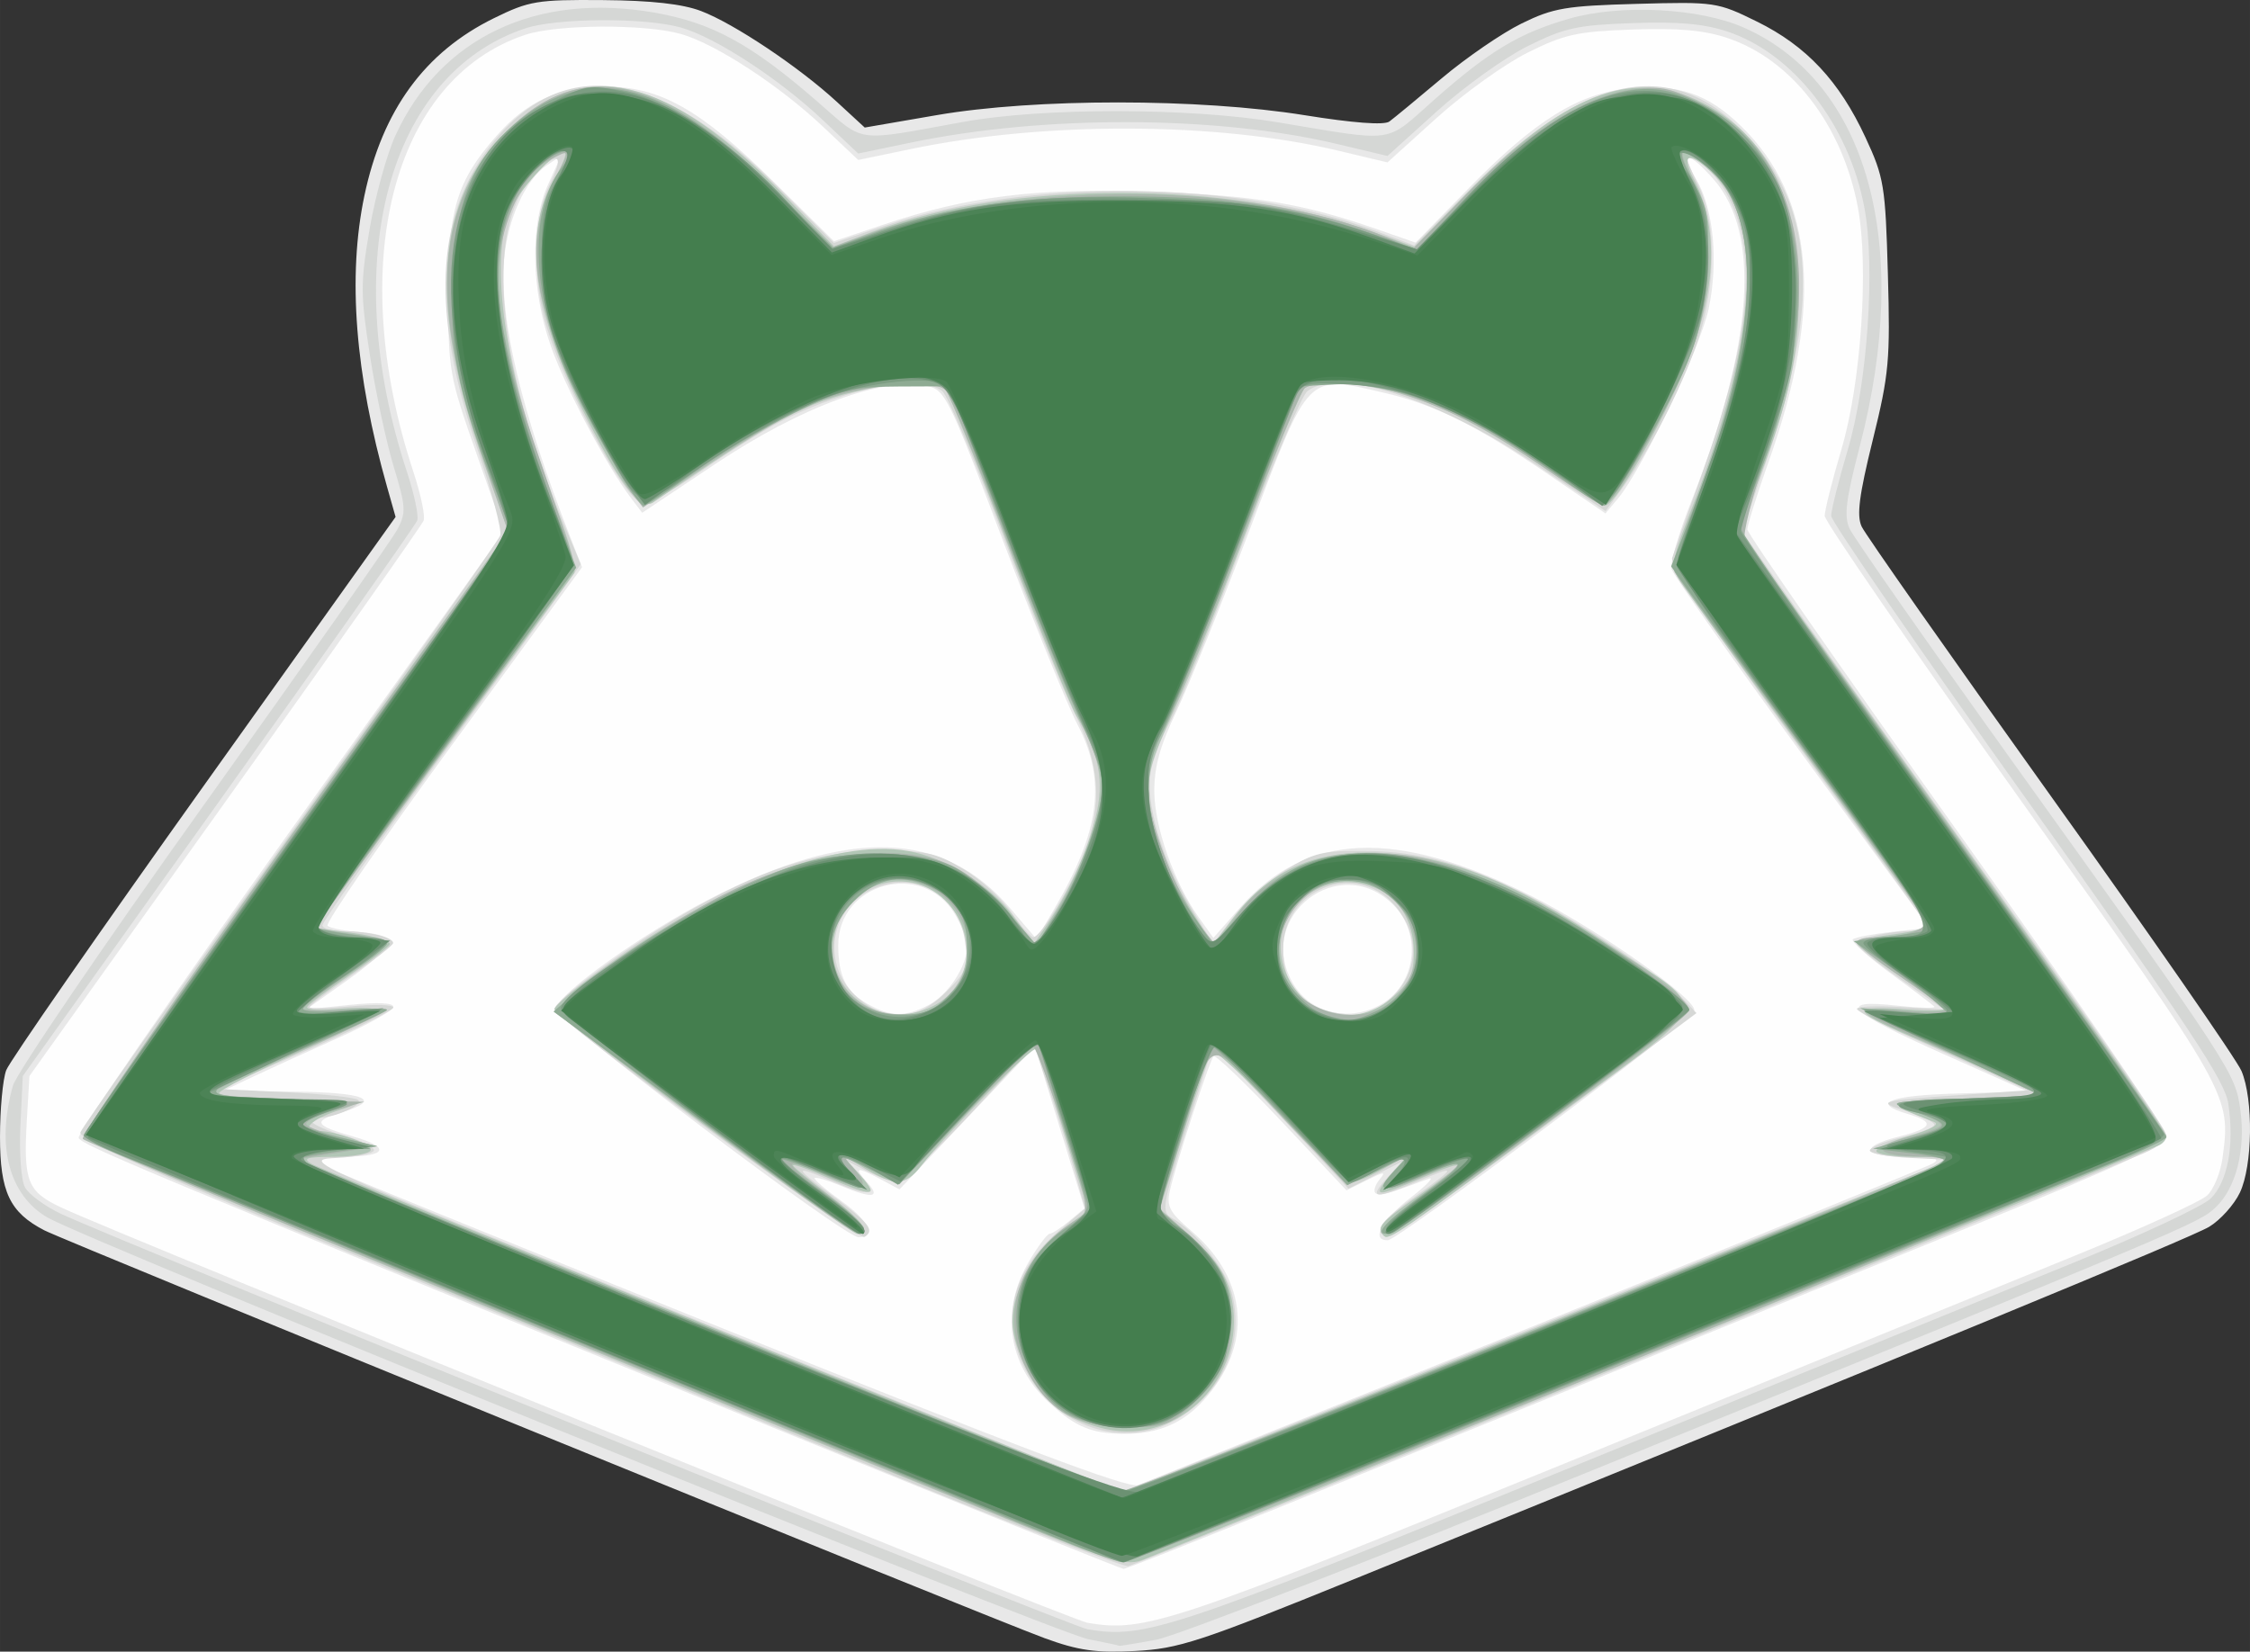 <?xml version="1.0" encoding="UTF-8" standalone="no"?>
<svg
   xmlns:dc="http://purl.org/dc/elements/1.1/"
   xmlns:cc="http://creativecommons.org/ns#"
   xmlns:rdf="http://www.w3.org/1999/02/22-rdf-syntax-ns#"
   xmlns:svg="http://www.w3.org/2000/svg"
   xmlns="http://www.w3.org/2000/svg"
   xmlns:sodipodi="http://sodipodi.sourceforge.net/DTD/sodipodi-0.dtd"
   xmlns:inkscape="http://www.inkscape.org/namespaces/inkscape"
   height="320.272"
   viewBox="0 0 436.201 320.274"
   id="svg2"
   version="1.1"
   inkscape:version="0.91 r13725"
   sodipodi:docname="emblem-greenraccoon23.svg"
   width="436.201">
  <rect x="0" y="0" width="436.201" height="320.274" fill="#333333" stroke="none"/>
  <defs
     id="defs516" />
  <sodipodi:namedview
     pagecolor="#ffffff"
     bordercolor="#666666"
     borderopacity="1"
     objecttolerance="10"
     gridtolerance="10"
     guidetolerance="10"
     inkscape:pageopacity="0"
     inkscape:pageshadow="2"
     inkscape:window-width="1366"
     inkscape:window-height="713"
     id="namedview514"
     showgrid="false"
     inkscape:zoom="0.6705170406695095"
     inkscape:cx="285.4755266376114"
     inkscape:cy="33.12506131287495"
     inkscape:window-x="0"
     inkscape:window-y="30"
     inkscape:window-maximized="1"
     inkscape:current-layer="svg2"
     fit-margin-top="0"
     fit-margin-left="0"
     fit-margin-right="0"
     fit-margin-bottom="0" />
  <g
     id="g4500">
    <path
       id="path4497"
       transform="matrix(1,0,0,1,-0.001,0)"
       d="M 116.408 1.5 C 98.388 1.483 83.98 10.29 76.668 26.262 C 74.993 29.921 72.738 38.08 71.658 44.391 C 69.865 54.871 69.87 56.994 71.713 68.908 C 72.823 76.083 74.901 85.802 76.33 90.508 C 78.689 98.273 78.756 99.393 77.068 102.611 C 76.045 104.562 59.129 128.658 39.477 156.158 C 19.824 183.658 3.185 208.127 2.504 210.533 C -0.783 222.139 1.735 231.76 9.193 236.086 C 17.211 240.737 204.46 316.617 211.045 317.883 C 214.252 318.5 216.913 319.066 216.959 319.143 C 217.005 319.219 220.251 318.69 224.172 317.965 C 228.093 317.24 266.305 302.389 309.088 284.963 C 424.57 237.925 426.258 237.213 429.518 234.15 C 433.487 230.422 435.394 222.936 434.336 215.242 C 433.34 208.003 432.798 207.176 389.734 147.092 C 373.349 124.23 359.323 104.161 358.564 102.496 C 357.461 100.074 357.857 96.884 360.545 86.562 C 370.747 47.391 362.089 16.033 338.127 5.373 C 329.538 1.552 314.213 0.754 304.262 3.609 C 294.58 6.388 288.748 9.884 278.137 19.264 C 268.283 27.974 271.005 27.582 247.502 23.68 C 230.574 20.869 202.234 20.838 186.877 23.615 C 165.309 27.516 167.895 27.88 158.369 19.611 C 145.53 8.467 138.018 4.381 126.77 2.428 C 123.207 1.809 119.745 1.503 116.408 1.5 z "
       style="fill:#fefefe;fill-opacity:1" />
    <path
       style="fill:#e8e8e8"
       d="M 202.501,317.66 C 191.488,313.632 12.824,240.766 8.588,238.576 1.887,235.11 -1.31607777575482e-4,231.127 -1.316077774617952e-4,220.447 c 0,-5.363 0.543,-11.178 1.206,-12.923 0.663,-1.745 17.919,-26.597 38.346,-55.227 l 37.139,-52.054 -1.642,-5.793 C 68.827,72.504 67.353,53.589 70.646,37.933 74.131,21.369 82.347,10.11 95.758,3.526 102.59,0.171 104.125,-0.084 116.876,0.017 c 9.393,0.074 15.425,0.747 19.035,2.122 6.428,2.449 19.01,10.867 26.335,17.618 l 5.399,4.976 13.991,-2.413 c 19.055,-3.286 50.828,-3.276 71.31,0.022 9.381,1.511 15.399,1.961 16.4,1.226 0.869,-0.638 5.451,-4.421 10.181,-8.405 4.73,-3.984 11.694,-8.762 15.476,-10.616 6.123,-3.003 8.567,-3.418 22.324,-3.798 15.14,-0.418 15.605,-0.349 23.303,3.441 9.569,4.711 15.957,11.535 21.025,22.462 3.605,7.772 3.86,9.325 4.346,26.487 0.473,16.696 0.225,19.408 -2.935,32.201 -2.644,10.704 -3.147,14.624 -2.152,16.769 0.714,1.54 17.193,25.018 36.619,52.175 19.426,27.156 36.086,51.185 37.021,53.398 2.331,5.515 2.164,18.374 -0.308,23.582 -1.104,2.327 -3.776,5.306 -5.938,6.618 -3.457,2.1 -55.726,23.644 -165.805,68.343 -30.039,12.198 -33.999,13.495 -42.5,13.929 -7.58,0.387 -10.93,-0.091 -17.5,-2.494 z m 100.949,-33.916 c 41.072,-16.728 85.364,-34.769 98.427,-40.091 13.063,-5.323 24.777,-10.65 26.032,-11.84 1.255,-1.189 2.59,-4.459 2.966,-7.266 1.646,-12.274 1.645,-12.277 -39.029,-69.224 -20.952,-29.335 -38.095,-54.217 -38.095,-55.294 1e-13,-1.077 1.462,-6.889 3.249,-12.915 3.804,-12.829 5.338,-35.405 3.186,-46.881 -2.989,-15.942 -12.839,-28.725 -25.33,-32.874 -4.535,-1.506 -9.461,-1.943 -18.372,-1.63 -10.716,0.377 -13.146,0.91 -20.267,4.445 -4.45,2.209 -12.398,7.91 -17.663,12.668 l -9.572,8.652 -9.622,-2.292 c -23.393,-5.573 -56.789,-5.699 -82.732,-0.311 l -10.247,2.128 -6.795,-6.426 C 151.099,16.566 138.688,8.468 131.984,6.583 125.024,4.626 107.983,4.714 101.875,6.738 76.066,15.291 66.865,51.191 80.146,91.516 c 1.423,4.321 2.317,8.564 1.985,9.428 -0.331,0.864 -17.664,25.453 -38.516,54.643 l -37.913,53.073 -0.491,8.42 c -0.7,12 0.067,13.974 6.636,17.061 12.078,5.677 195.677,79.996 199,80.552 11.144,1.867 16.084,0.216 92.603,-30.948 z M 153.126,278.161 C 26.782,226.633 15.7,222.01 15.243,220.638 14.988,219.872 33.433,193.117 56.234,161.182 L 97.689,103.118 92.304,87.764 C 87.119,72.979 86.918,71.851 86.897,57.409 c -0.025,-16.798 1.619,-22.25 9.367,-31.075 5.861,-6.675 12.165,-9.55 20.941,-9.55 10.733,0 18.491,4.361 32.696,18.379 l 11.776,11.621 9.455,-3.176 c 16.613,-5.58 29.669,-7.192 51.994,-6.419 20.073,0.695 29.333,2.227 43.784,7.244 l 7.534,2.616 10.197,-10.445 c 12.987,-13.304 21.469,-18.568 31.363,-19.465 9.51,-0.862 15.037,1.019 21.545,7.334 14.235,13.815 15.999,34.934 5.412,64.811 -2.314,6.531 -4.208,12.549 -4.208,13.372 -2.058088129e-4,0.823 18.281,27.103 40.625,58.398 22.344,31.295 40.616,57.903 40.605,59.128 -0.016,1.741 -7.993,5.472 -36.563,17.1 -135.66,55.215 -164.809,66.996 -165.625,66.94 -0.505,-0.034 -29.606,-11.762 -64.669,-26.062 z m 144.743,-21.244 c 41.108,-16.538 75.702,-30.629 76.875,-31.313 1.595,-0.93 0.32,-1.253 -5.055,-1.281 -8.596,-0.045 -9.357,-1.956 -1.563,-3.918 6.6,-1.662 7.078,-2.835 1.781,-4.376 -7.373,-2.145 -3.768,-3.616 9.776,-3.988 l 13.443,-0.369 -16.167,-7.194 c -18.806,-8.368 -21.164,-10.777 -9.275,-9.479 4.368,0.477 7.661,0.565 7.317,0.195 -0.344,-0.37 -4.195,-3.296 -8.559,-6.503 -4.364,-3.206 -7.62,-6.144 -7.236,-6.528 0.384,-0.384 3.87,-1.048 7.746,-1.476 l 7.048,-0.777 -24.698,-33.747 c -13.584,-18.561 -24.942,-34.681 -25.241,-35.823 -0.299,-1.142 1.441,-7.094 3.867,-13.228 12.028,-30.418 13.501,-51.843 4.285,-62.339 -4.809,-5.477 -6.588,-5.441 -3.338,0.067 3.323,5.632 4.295,15.816 2.388,25.004 -1.529,7.364 -12.907,31.199 -17.551,36.765 l -2.461,2.95 -10.939,-7.474 C 286.139,82.399 278.159,78.44 268.12,76.112 253.286,72.672 253.832,72.114 242.377,102.435 c -5.448,14.423 -11.868,30.36 -14.266,35.416 -3.253,6.859 -4.353,10.825 -4.33,15.625 0.032,6.894 3.858,17.729 8.625,24.424 l 2.828,3.972 5.149,-5.849 c 12.957,-14.72 30.268,-15.42 56.494,-2.283 12.796,6.41 32.212,20.086 31.569,22.236 -0.564,1.887 -57.356,44.462 -59.381,44.517 -3.36,0.091 -1.282,-3.812 4.375,-8.215 3.266,-2.542 4.813,-4.198 3.438,-3.679 -7.72,2.911 -9.573,3.406 -10.242,2.737 -0.407,-0.407 -0.04,-1.582 0.814,-2.611 1.318,-1.588 0.949,-1.571 -2.428,0.114 l -3.982,1.986 -12.548,-13.323 c -6.902,-7.328 -12.849,-13.023 -13.216,-12.656 -0.792,0.792 -7.372,21.023 -8.486,26.093 -0.662,3.013 -0.051,4.148 4.182,7.771 11.068,9.473 11.972,22.274 2.323,32.882 -4.022,4.421 -8.788,6.444 -15.186,6.444 -6.46,0 -9.594,-1.292 -14.779,-6.09 -7.936,-7.345 -9.432,-17.795 -3.898,-27.238 1.748,-2.982 3.576,-5.441 4.063,-5.464 0.487,-0.023 2.204,-1.141 3.817,-2.485 l 2.932,-2.443 -4.801,-15.696 -4.801,-15.696 -13.132,13.856 -13.132,13.856 -3.58,-1.925 c -4.764,-2.561 -5.386,-2.427 -2.67,0.575 2.728,3.015 1.006,3.215 -5.232,0.609 -2.49,-1.04 -4.721,-1.697 -4.958,-1.46 -0.237,0.237 2.128,2.269 5.255,4.514 5.263,3.779 6.752,6.962 3.258,6.962 -2.861,0 -58.938,-42.456 -58.613,-44.375 0.501,-2.958 16.636,-14.455 29.822,-21.25 26.972,-13.9 45.222,-13.314 58.201,1.869 l 5.094,5.959 3.396,-5.796 c 8.938,-15.252 10.181,-25.005 4.561,-35.783 -1.972,-3.781 -8.512,-19.925 -14.535,-35.874 -10.361,-27.438 -11.143,-29.041 -14.537,-29.787 -8.614,-1.892 -24.501,3.954 -41.362,15.219 l -13.978,9.339 -2.192,-2.886 c -4.666,-6.145 -12.619,-21.214 -15.493,-29.358 -3.875,-10.981 -4.086,-23.651 -0.525,-31.5 l 2.483,-5.472 -2.756,1.83 c -4.108,2.727 -7.644,10.512 -8.284,18.237 -0.964,11.626 3.32,29.585 12.891,54.043 l 2.217,5.666 -25.113,34.328 c -13.812,18.88 -24.716,34.717 -24.232,35.193 0.485,0.476 3.413,1.041 6.506,1.256 3.356,0.234 5.625,1.002 5.625,1.906 0,0.833 -3.656,4.112 -8.125,7.286 l -8.125,5.772 8.438,-0.869 c 5.351,-0.551 8.438,-0.414 8.438,0.376 0,0.685 -4.874,3.422 -10.83,6.083 -5.957,2.661 -13.41,6.06 -16.563,7.552 l -5.732,2.714 13.364,0.099 c 14.36,0.106 17.902,1.557 9.757,3.998 -5.752,1.723 -5.37,2.54 2.192,4.691 7.43,2.113 6.616,3.911 -1.771,3.911 -3.896,0 -6.736,0.348 -6.311,0.773 0.425,0.425 36.097,14.978 79.271,32.34 58.048,23.344 79.15,31.31 80.999,30.578 1.375,-0.544 36.134,-14.521 77.243,-31.059 z M 180.042,194.888 c 3.813,-1.972 7.463,-7.592 7.454,-11.479 -0.003,-1.237 -1.106,-4.056 -2.452,-6.264 -6.316,-10.359 -22.543,-5.938 -22.543,6.142 0,6.103 1.585,9.17 5.969,11.549 4.388,2.381 7.045,2.393 11.572,0.052 z m 87.278,0.115 c 7.16,-3.703 8.587,-13.755 2.777,-19.565 -10.356,-10.356 -26.714,2.127 -19.602,14.959 3.278,5.915 10.481,7.887 16.824,4.606 z"
       id="path4416"
       inkscape:connector-curvature="0" />
    <path
       style="fill:#d5d7d5"
       d="M 211.045,317.884 C 204.46,316.618 17.211,240.739 9.193,236.088 c -7.458,-4.326 -9.977,-13.948 -6.69,-25.554 0.682,-2.406 17.319,-26.875 36.972,-54.375 19.653,-27.5 36.57,-51.596 37.593,-53.547 1.688,-3.219 1.62,-4.338 -0.739,-12.103 -1.429,-4.706 -3.507,-14.426 -4.617,-21.601 -1.843,-11.915 -1.848,-14.038 -0.054,-24.518 1.08,-6.311 3.334,-14.468 5.01,-18.128 C 85.333,7.332 103.966,-1.532 126.768,2.428 c 11.248,1.953 18.761,6.039 31.601,17.183 9.526,8.269 6.939,7.905 28.507,4.005 15.357,-2.777 43.698,-2.748 60.625,0.063 23.503,3.902 20.782,4.295 30.636,-4.416 10.611,-9.38 16.444,-12.875 26.125,-15.653 9.951,-2.856 25.276,-2.058 33.864,1.762 23.962,10.66 32.622,42.019 22.419,81.191 -2.688,10.321 -3.085,13.511 -1.982,15.933 0.759,1.665 14.786,21.733 31.172,44.595 43.064,60.085 43.605,60.912 44.601,68.151 1.058,7.693 -0.85,15.18 -4.819,18.909 -3.26,3.062 -4.947,3.774 -120.429,50.812 -42.783,17.427 -80.996,32.278 -84.918,33.003 -3.921,0.725 -7.167,1.255 -7.212,1.178 -0.046,-0.077 -2.707,-0.644 -5.914,-1.261 z m 92.405,-32.89 c 41.072,-16.728 85.364,-34.768 98.427,-40.089 13.063,-5.321 25.058,-10.927 26.656,-12.457 3.328,-3.187 4.677,-10.341 3.467,-18.397 -0.673,-4.486 -7.215,-14.36 -38.904,-58.728 -20.952,-29.335 -38.095,-54.217 -38.095,-55.294 0,-1.077 1.462,-6.889 3.249,-12.915 C 362.054,74.286 363.589,51.71 361.437,40.234 358.43,24.199 347.675,10.368 334.919,6.131 330.316,4.602 325.438,4.165 316.484,4.48 305.768,4.857 303.339,5.39 296.218,8.925 291.767,11.134 283.819,16.834 278.555,21.593 l -9.572,8.652 -9.622,-2.292 c -23.393,-5.573 -56.789,-5.699 -82.732,-0.311 l -10.247,2.128 -6.795,-6.426 C 151.099,15.316 138.688,7.218 131.984,5.333 125.024,3.376 107.983,3.464 101.875,5.488 75.195,14.33 65.468,50.745 78.896,91.516 c 1.423,4.321 2.317,8.564 1.985,9.428 -0.331,0.864 -17.671,25.453 -38.533,54.643 l -37.93,53.073 -0.46,9.535 c -0.257,5.327 0.13,10.637 0.876,12.031 0.735,1.373 3.878,3.691 6.985,5.151 12.097,5.686 195.699,80.008 199.027,80.565 11.144,1.867 16.084,0.216 92.603,-30.948 z m -130.324,1.081 C 149.063,276.185 103.619,257.574 72.138,244.718 28.731,226.992 15.067,220.912 15.588,219.556 c 0.378,-0.984 18.69,-27.019 40.695,-57.855 22.004,-30.836 40.315,-56.866 40.69,-57.844 0.375,-0.978 -1.628,-8.566 -4.451,-16.862 -8.881,-26.096 -8.17,-44.596 2.242,-58.323 13.822,-18.224 32.677,-15.766 55.704,7.262 l 11.192,11.192 9.911,-3.346 c 27.707,-9.353 68.56,-8.925 95.085,0.995 l 7.502,2.806 11.36,-11.423 c 22.498,-22.625 39.56,-25.406 54.153,-8.827 12.151,13.804 13.019,32.238 2.905,61.67 l -4.842,14.089 10.306,14.661 c 5.668,8.063 23.984,33.775 40.702,57.137 16.718,23.362 30.648,43.44 30.956,44.618 0.403,1.541 -0.79,2.714 -4.255,4.182 -18.351,7.775 -195.194,79.704 -196.691,80.002 -1.031,0.205 -21.563,-7.72 -45.625,-17.611 z m 125.001,-28.973 80,-32.194 -7.813,-0.372 c -4.297,-0.205 -7.813,-0.852 -7.813,-1.438 0,-0.586 2.813,-1.74 6.25,-2.565 3.438,-0.825 6.25,-1.917 6.25,-2.427 0,-0.51 -2.391,-1.679 -5.313,-2.597 -6.139,-1.929 -5.76,-2.04 10.938,-3.205 l 12.5,-0.872 -5.732,-2.637 c -3.153,-1.45 -10.606,-4.814 -16.563,-7.475 -5.957,-2.661 -10.83,-5.219 -10.83,-5.684 0,-0.465 3.797,-0.626 8.438,-0.357 l 8.438,0.489 -8.438,-5.896 c -4.641,-3.243 -8.438,-6.319 -8.438,-6.837 0,-1.054 6.243,-2.503 10.781,-2.503 1.633,0 2.969,-0.328 2.969,-0.729 0,-0.401 -11.302,-16.203 -25.116,-35.116 -16.342,-22.375 -24.889,-35.111 -24.466,-36.459 0.357,-1.139 2.915,-8.357 5.683,-16.039 9.372,-26.007 11.006,-42.675 5.283,-53.894 -2.22,-4.352 -5.745,-7.764 -8.021,-7.764 -0.303,0 0.645,2.391 2.105,5.313 3.849,7.7 3.46,21.171 -0.946,32.683 -3.525,9.21 -9.305,20.13 -14.081,26.602 l -2.931,3.972 -13.868,-9.266 C 278.562,77.255 259.489,71.181 253.459,75.846 c -1.111,0.859 -6.901,14.5 -12.867,30.313 -5.966,15.813 -12.147,31.017 -13.736,33.788 -1.589,2.771 -3.273,7.083 -3.741,9.582 -1.126,6 2.119,17.073 7.709,26.305 l 4.344,7.176 4.022,-5.274 c 2.212,-2.901 6.765,-6.969 10.116,-9.041 5.429,-3.357 7.128,-3.758 15.582,-3.679 10.305,0.096 18.71,2.374 30.739,8.329 9.457,4.682 26.593,15.983 30.379,20.035 l 2.879,3.081 -29.558,22.038 c -16.257,12.121 -30.068,21.723 -30.692,21.338 -2.23,-1.378 -1.031,-2.988 5.945,-7.984 8.031,-5.751 8.004,-6.087 -0.203,-2.569 -7.797,3.342 -9.162,3.15 -5.53,-0.779 l 3.03,-3.279 -5.227,2.636 -5.227,2.636 -13.107,-13.923 -13.107,-13.923 -5.124,16.129 c -4.761,14.985 -4.969,16.218 -2.926,17.379 4.674,2.658 10.334,9.7 11.613,14.447 2.596,9.641 -1.628,19.389 -10.681,24.649 -10.217,5.937 -23.62,1.487 -29.35,-9.743 -4.823,-9.455 -2.568,-19.004 6.275,-26.574 l 5.339,-4.57 -2.03,-7.234 c -1.116,-3.979 -3.335,-11.103 -4.93,-15.833 l -2.901,-8.599 -12.36,13.291 c -6.798,7.31 -13.124,13.291 -14.058,13.291 -0.934,0 -3.499,-0.921 -5.699,-2.046 l -4,-2.046 2.388,2.679 c 3.452,3.872 1.919,4.331 -4.815,1.445 -8.26,-3.541 -8.336,-3.228 -0.612,2.525 7.225,5.381 8.299,6.749 6.277,7.999 -1.396,0.863 -60.114,-42.28 -60.114,-44.169 0,-1.635 13.695,-11.762 24.289,-17.96 15.412,-9.017 26.06,-12.552 38.211,-12.685 9.528,-0.104 11.247,0.249 16.647,3.424 3.312,1.947 7.531,5.722 9.375,8.39 1.844,2.668 3.768,4.872 4.275,4.898 1.414,0.073 7.387,-9.868 9.93,-16.529 3.538,-9.263 2.987,-17.049 -1.902,-26.893 -2.296,-4.623 -8.577,-20.219 -13.957,-34.656 -5.38,-14.438 -10.64,-26.953 -11.689,-27.813 -4.083,-3.346 -18.02,-0.812 -30.804,5.602 -3.438,1.725 -10.653,6.205 -16.035,9.957 -5.382,3.752 -10.561,6.524 -11.509,6.16 -3.866,-1.484 -15.914,-24.5 -18.876,-36.06 -2.328,-9.088 -1.841,-19.833 1.173,-25.862 2.674,-5.35 1.784,-6.403 -2.227,-2.635 -10.659,10.014 -8.728,35.926 5.153,69.149 l 3.029,7.249 -2.822,4.001 c -1.552,2.201 -12.821,17.704 -25.042,34.451 -12.221,16.747 -22.22,30.95 -22.22,31.563 0,0.612 1.828,1.121 4.063,1.13 4.792,0.02 9.7,1.197 9.658,2.316 -0.016,0.435 -3.673,3.274 -8.125,6.309 -4.452,3.034 -8.095,5.788 -8.095,6.118 0,0.331 3.656,0.26 8.125,-0.158 4.469,-0.417 8.125,-0.315 8.125,0.227 0,0.542 -7.633,4.318 -16.962,8.391 l -16.962,7.405 13.114,0.625 c 7.212,0.344 13.517,1.031 14.01,1.528 0.986,0.993 -4.66,3.472 -7.906,3.472 -3.242,0 -0.22,1.922 5.644,3.589 2.922,0.831 5.313,2.023 5.313,2.648 0,0.626 -3.234,1.306 -7.188,1.512 -7.176,0.374 -7.059,0.427 72.188,32.457 43.656,17.645 79.657,32.132 80,32.194 0.344,0.062 36.625,-14.375 80.625,-32.082 z M 183.411,192.374 c 4.015,-4.015 4.347,-4.882 3.702,-9.686 -1.222,-9.114 -9.292,-13.889 -17.605,-10.416 -8.83,3.69 -10.474,15.122 -3.07,21.352 5.611,4.721 11.428,4.293 16.972,-1.251 z m 86.687,0.756 c 5.042,-5.042 5.096,-12.193 0.133,-17.747 -7.602,-8.508 -21.48,-2.924 -21.48,8.642 0,8.045 4.769,12.512 13.534,12.679 2.996,0.057 5.18,-0.942 7.813,-3.575 z"
       id="path4414"
       inkscape:connector-curvature="0" />
    <path
       style="fill:#b2c6b6"
       d="M 195.001,294.501 C 102.765,257.061 16.982,221.767 16.115,220.9 15.546,220.331 33.845,193.572 56.778,161.435 L 98.475,103.005 93.708,89.474 C 82.959,58.957 84.417,38.712 98.332,25.282 113.336,10.8 129.356,14.592 152.176,38.025 l 9.487,9.742 7.607,-2.854 c 26.672,-10.007 69.169,-10.007 96.736,-0.001 l 8.279,3.005 9.421,-9.736 C 302.988,18.253 316.313,12.972 329.917,19.865 c 12.501,6.335 18.835,18.678 18.835,36.703 0,12.124 -1.838,20.782 -7.662,36.094 l -3.9,10.254 41.406,58.043 c 22.773,31.924 41.406,58.609 41.406,59.301 0,0.692 -0.703,1.539 -1.563,1.884 -0.859,0.345 -17.594,7.204 -37.188,15.243 -19.594,8.038 -62.625,25.596 -95.626,39.016 -33,13.42 -61.688,25.094 -63.75,25.943 -3.469,1.427 -5.482,0.839 -26.875,-7.844 z m 100.31,-35.987 c 42.111,-16.924 77.972,-31.526 79.691,-32.45 2.933,-1.576 2.684,-1.683 -4.063,-1.73 -3.953,-0.028 -7.188,-0.541 -7.188,-1.14 0,-0.599 2.953,-1.94 6.563,-2.978 3.97,-1.142 5.822,-2.178 4.688,-2.623 -10.06,-3.943 -10.117,-3.897 5.625,-4.556 l 15,-0.628 -7.5,-3.519 c -4.125,-1.935 -12.238,-5.559 -18.028,-8.053 -11.38,-4.902 -11.391,-5.878 -0.057,-5.058 4.022,0.291 7.107,0.195 6.855,-0.212 -0.252,-0.408 -4.157,-3.249 -8.677,-6.315 -4.52,-3.065 -8.219,-5.935 -8.219,-6.377 0,-0.442 3.136,-1.195 6.97,-1.674 4.757,-0.594 6.782,-1.36 6.378,-2.412 -0.325,-0.848 -10.715,-15.356 -23.088,-32.241 -12.373,-16.885 -23.41,-32.094 -24.526,-33.798 -1.932,-2.948 -1.811,-3.664 2.514,-14.845 12.226,-31.612 13.732,-54.335 4.231,-63.836 -4.813,-4.813 -6.826,-4.559 -4.175,0.526 5.501,10.55 4.35,24.28 -3.424,40.869 -5.539,11.82 -12.07,22.568 -13.712,22.568 -0.589,0 -5.624,-3.1 -11.188,-6.888 -12.247,-8.339 -19.66,-12.181 -28.645,-14.847 -7.11,-2.11 -15.993,-2.622 -18.337,-1.058 -0.757,0.505 -5.472,11.887 -10.478,25.293 -5.006,13.406 -11.628,29.931 -14.717,36.721 -4.954,10.893 -5.53,13.063 -4.894,18.436 0.798,6.742 3.692,13.99 8.837,22.141 l 3.394,5.376 4.371,-5.725 c 6.267,-8.207 14.832,-12.269 25.661,-12.167 14.695,0.138 27.501,5.08 47.252,18.235 19.52,13.001 20.496,9.711 -9.517,32.086 -31.56,23.528 -33.657,24.982 -34.633,24.006 -1.548,-1.548 -0.647,-2.587 6.724,-7.758 4.125,-2.894 7.5,-5.514 7.5,-5.823 0,-0.309 -2.109,0.338 -4.688,1.439 -8.545,3.647 -10.313,4.229 -10.313,3.395 0,-0.454 1.266,-2.23 2.813,-3.947 l 2.813,-3.121 -4.759,2.728 c -2.617,1.5 -5.514,2.728 -6.438,2.728 -0.923,0 -7.169,-5.929 -13.879,-13.175 -6.71,-7.246 -12.614,-12.731 -13.12,-12.188 -0.506,0.543 -2.975,7.626 -5.488,15.74 l -4.568,14.752 6.159,5.538 c 4.54,4.082 6.518,6.963 7.525,10.96 3.664,14.55 -8.508,28.596 -22.91,26.436 -3.142,-0.471 -7.526,-2.061 -9.743,-3.532 -4.717,-3.132 -9.666,-12.185 -9.627,-17.608 0.044,-6.057 4.347,-13.954 9.729,-17.852 l 4.947,-3.584 -4.694,-15.294 c -2.582,-8.412 -5.023,-15.623 -5.426,-16.026 -0.683,-0.683 -16.873,15.8 -22.321,22.726 -3,3.814 -5.046,3.887 -10.865,0.389 l -4.523,-2.719 2.813,3.112 c 4.924,5.448 4.128,5.505 -7.5,0.543 -2.578,-1.1 -4.688,-1.779 -4.688,-1.509 0,0.27 3.094,2.827 6.875,5.682 6.491,4.901 8.483,7.61 5.594,7.61 -1.62,0 -58.72,-42.394 -58.72,-43.597 0,-0.489 2.672,-2.887 5.938,-5.329 24.443,-18.276 48.198,-27.891 62.594,-25.338 7.312,1.297 15.846,6.552 20.306,12.505 l 4.119,5.498 2.335,-3.432 c 4.345,-6.386 8.109,-14.653 9.65,-21.196 1.662,-7.057 0.719,-11.955 -3.782,-19.634 -1.242,-2.118 -7.127,-16.789 -13.079,-32.602 -5.952,-15.813 -11.454,-29.52 -12.227,-30.461 -2.155,-2.622 -16.218,-1.114 -25.648,2.752 -6.619,2.713 -13.288,6.785 -31.05,18.959 -2.601,1.783 -6.631,-3.577 -14.097,-18.75 -9.45,-19.204 -11.119,-33.76 -5.051,-44.045 1.426,-2.418 2.348,-4.641 2.049,-4.94 -1.287,-1.287 -9.54,7.635 -10.97,11.86 -3.761,11.114 -0.294,32.31 9.342,57.12 2.402,6.184 3.921,11.809 3.375,12.5 -0.546,0.691 -12.088,16.443 -25.649,35.006 l -24.656,33.75 7.632,1.047 c 4.197,0.576 7.313,1.563 6.923,2.194 -0.39,0.63 -4.014,3.391 -8.053,6.134 -4.04,2.743 -7.607,5.413 -7.928,5.931 -0.321,0.519 1.811,0.753 4.738,0.52 12.501,-0.995 11.648,0.276 -5.247,7.812 -9.109,4.064 -16.563,7.842 -16.563,8.397 0,0.554 6.328,1.167 14.063,1.361 13.97,0.351 14.028,0.365 8.75,2.114 -5.027,1.666 -7.149,3.856 -3.75,3.872 3.645,0.016 10.942,2.724 10.271,3.811 -0.402,0.65 -3.651,1.2 -7.22,1.22 -5.256,0.031 -6.048,0.294 -4.166,1.388 2.721,1.581 155.983,63.45 157.363,63.524 0.514,0.028 35.389,-13.796 77.5,-30.72 z M 181.07,195.003 c 7.139,-3.692 8.501,-13.363 2.784,-19.762 -7.159,-8.013 -20.142,-4.307 -22.135,6.318 -2.044,10.897 9.188,18.7 19.351,13.444 z m 89.083,-1.739 c 3.18,-2.841 3.94,-4.488 3.94,-8.534 0,-6.416 -3.153,-11.192 -8.568,-12.979 -10.743,-3.545 -20.51,6.661 -16.214,16.942 3.618,8.659 13.774,10.886 20.842,4.571 z"
       id="path4412"
       inkscape:connector-curvature="0" />
    <path
       style="fill:#aab6ac"
       d="M 192.501,293.377 C 179.782,288.176 135.075,269.923 93.152,252.816 51.228,235.709 16.538,221.306 16.062,220.811 15.586,220.315 33.947,193.633 56.864,161.518 l 41.667,-58.391 -4.849,-14.109 c -10.121,-29.453 -9.255,-47.882 2.899,-61.69 14.421,-16.383 30.624,-13.692 53.143,8.827 l 11.757,11.757 6.447,-2.367 c 29.288,-10.751 74.745,-10.463 101.324,0.642 l 4.709,1.967 10.877,-10.998 C 296.971,24.889 307.604,18.335 317.154,17.238 c 4.977,-0.572 7.115,-0.085 12.824,2.921 19.554,10.292 24.066,34.403 12.642,67.556 -2.962,8.596 -4.856,15.994 -4.32,16.875 0.525,0.863 19.123,27.06 41.328,58.217 22.205,31.157 40.373,57.083 40.373,57.614 0,1.497 -199.083,82.676 -202.354,82.513 -1.112,-0.055 -12.429,-4.356 -25.147,-9.557 z m 104.973,-35.492 c 42.984,-17.27 78.687,-31.895 79.34,-32.5 0.698,-0.647 -1.105,-1.108 -4.375,-1.119 -8.73,-0.03 -10.035,-1.908 -2.57,-3.699 3.511,-0.842 6.383,-1.949 6.383,-2.459 0,-0.51 -2.391,-1.72 -5.313,-2.688 -5.285,-1.751 -5.236,-1.764 9.688,-2.385 l 15,-0.625 -8.75,-4.142 c -4.813,-2.278 -12.125,-5.61 -16.25,-7.405 -11.006,-4.789 -11.307,-5.764 -1.515,-4.906 4.667,0.409 8.224,0.32 7.904,-0.196 -0.319,-0.517 -4.265,-3.451 -8.768,-6.52 -4.503,-3.069 -8.201,-6.002 -8.217,-6.518 -0.016,-0.516 1.306,-0.938 2.939,-0.938 6.072,0 10.933,-1.552 10.27,-3.279 -0.356,-0.929 -11.236,-16.181 -24.177,-33.893 -12.941,-17.712 -23.91,-32.821 -24.376,-33.575 -0.466,-0.754 1.13,-6.379 3.546,-12.5 13.08,-33.132 13.95,-57.44 2.382,-66.54 -5.11,-4.019 -5.6,-3.359 -2.318,3.123 3.724,7.355 3.974,19.417 0.626,30.174 -3.195,10.264 -15.662,32.739 -18.161,32.739 -0.462,0 -5.181,-3.025 -10.487,-6.722 -11.05,-7.699 -17.912,-11.35 -27.596,-14.682 -6.876,-2.366 -17.101,-3.086 -19.718,-1.389 -0.779,0.505 -6.332,13.856 -12.341,29.669 -6.008,15.813 -12.611,32.006 -14.672,35.984 -3.141,6.063 -3.659,8.301 -3.201,13.824 0.557,6.715 6.128,20.248 10.54,25.604 l 2.399,2.912 4.029,-5.61 c 7.979,-11.11 23.623,-15.02 40.373,-10.09 13.987,4.117 47.488,24.2 47.375,28.4 -0.047,1.734 -54.434,42.198 -57.956,43.119 -3.828,1.001 -1.318,-1.857 7.021,-7.997 8.156,-6.004 8.024,-6.894 -0.452,-3.048 -7.701,3.495 -9.689,3.255 -5.979,-0.72 l 3.03,-3.248 -6.004,2.904 -6.004,2.904 -12.937,-13.719 c -14.934,-15.836 -12.604,-16.513 -19.494,5.665 l -3.935,12.665 5.157,4.414 c 6.561,5.616 8.841,10.074 8.841,17.288 0,6.988 -2.189,11.495 -8.105,16.69 -3.979,3.494 -5.338,3.936 -12.104,3.936 -8.837,0 -14.491,-2.808 -18.374,-9.126 -7.016,-11.416 -3.353,-24.097 9.1,-31.5 1.917,-1.139 1.651,-2.659 -3.004,-17.188 -2.809,-8.766 -5.466,-15.938 -5.906,-15.938 -0.44,0 -6.47,5.988 -13.4,13.306 l -12.6,13.306 -5.617,-2.846 c -5.552,-2.813 -5.589,-2.815 -3.229,-0.173 3.503,3.921 1.73,4.464 -4.943,1.512 -9.061,-4.008 -9.297,-3.134 -0.82,3.035 7.233,5.263 10.327,9.367 5.733,7.604 -1.109,-0.426 -14.6,-10.163 -29.979,-21.638 l -27.962,-20.864 2.791,-2.988 c 3.685,-3.945 20.851,-15.26 30.357,-20.009 10.777,-5.385 20.287,-7.858 30.338,-7.89 10.908,-0.034 16.591,2.646 24.304,11.463 l 5.602,6.404 4.41,-7.298 c 4.583,-7.585 8.405,-18.54 8.405,-24.092 0,-1.768 -1.973,-7.281 -4.384,-12.252 -2.411,-4.97 -8.899,-20.965 -14.419,-35.545 -5.519,-14.58 -10.694,-27.303 -11.499,-28.273 -2.124,-2.559 -16.053,-1.35 -25.164,2.185 -4.037,1.566 -13.254,6.802 -20.481,11.634 l -13.14,8.787 -2.361,-2.996 c -1.299,-1.648 -5.454,-9.184 -9.233,-16.746 -9.954,-19.917 -11.491,-32.135 -5.516,-43.853 3.089,-6.059 3.127,-5.938 -1.174,-3.714 -4.226,2.185 -8.358,10.095 -9.502,18.191 -1.184,8.375 1.298,21.189 7.626,39.375 3.11,8.938 5.964,17.507 6.343,19.043 0.541,2.196 -4.688,10.157 -24.453,37.229 -13.828,18.94 -25.142,34.634 -25.142,34.876 0,0.242 3.094,0.826 6.875,1.299 3.781,0.472 6.875,1.289 6.875,1.814 0,0.525 -3.643,3.438 -8.095,6.473 -4.452,3.034 -8.109,5.825 -8.125,6.201 -0.016,0.376 3.627,0.451 8.095,0.167 4.469,-0.285 8.125,-0.242 8.125,0.094 0,0.336 -7.594,3.9 -16.875,7.92 -9.281,4.019 -16.875,7.729 -16.875,8.244 0,0.515 6.609,1.095 14.688,1.289 l 14.688,0.352 -5.922,1.707 c -3.257,0.939 -5.649,2.148 -5.316,2.687 0.333,0.539 3.56,1.714 7.172,2.611 l 6.566,1.631 -8.125,1.311 -8.125,1.311 79.375,32.058 c 43.656,17.632 80.207,32.114 81.223,32.184 1.016,0.069 37.016,-14.004 80,-31.274 z m -113.627,-64.754 c 8.471,-8.471 2.12,-22.596 -10.159,-22.596 -5.469,0 -12.437,6.979 -12.437,12.457 0,8.314 5.318,13.723 13.534,13.765 4.332,0.022 6.136,-0.699 9.063,-3.626 z m 86.53,0.438 c 4.232,-4.232 5.218,-9.195 2.919,-14.696 -1.908,-4.567 -7.355,-8.338 -12.044,-8.338 -7.737,0 -14.768,8.77 -13.104,16.346 2.022,9.207 15.62,13.298 22.229,6.688 z"
       id="path4410"
       inkscape:connector-curvature="0" />
    <path
       style="fill:#8eab93"
       d="M 203.126,297.548 C 196.251,294.641 151.391,276.278 103.438,256.742 55.485,237.205 16.25,220.718 16.25,220.103 c 0,-0.615 18.627,-27.247 41.394,-59.184 L 99.038,102.854 95.145,92.631 C 88.673,75.642 87.175,67.76 87.75,53.734 88.319,39.858 91.288,31.889 98.321,25.358 113.119,11.618 128.219,14.856 149.813,36.399 l 11.688,11.66 8.735,-3.151 c 13.228,-4.772 27.965,-6.881 47.741,-6.832 19.774,0.049 32.844,1.972 47.076,6.926 l 9.644,3.357 9.214,-9.741 c 15.69,-16.587 30.176,-23.901 40.728,-20.565 24.426,7.722 30.826,37.593 16.049,74.904 -1.753,4.427 -3.188,8.739 -3.188,9.581 0,0.842 18.563,27.536 41.25,59.321 22.688,31.784 41.25,58.176 41.25,58.649 0,0.473 -5.766,3.161 -12.813,5.973 -7.047,2.812 -52.187,21.187 -100.312,40.833 -48.125,19.646 -88.344,35.675 -89.375,35.619 -1.032,-0.055 -7.501,-2.479 -14.376,-5.386 z M 297.615,257.915 c 42.906,-17.253 78.783,-31.798 79.725,-32.322 1.021,-0.567 -1.506,-1.338 -6.25,-1.908 l -7.963,-0.956 7.438,-2.119 c 7.893,-2.248 7.896,-2.519 0.062,-5.224 -4.894,-1.69 -4.681,-1.74 10,-2.352 l 15,-0.625 -11.25,-5.304 c -6.188,-2.917 -14.063,-6.724 -17.5,-8.46 l -6.25,-3.156 8.75,0.691 8.75,0.691 -3.228,-2.857 c -1.775,-1.571 -5.994,-4.803 -9.375,-7.181 l -6.147,-4.324 7.374,-0.967 c 4.056,-0.532 7.561,-1.153 7.788,-1.381 0.228,-0.228 -9.85,-14.441 -22.395,-31.584 -12.545,-17.144 -24.014,-32.873 -25.488,-34.955 l -2.679,-3.785 4.376,-11.216 c 12.954,-33.199 13.781,-57.565 2.262,-66.627 -5.25,-4.13 -5.857,-3.297 -2.346,3.223 2.882,5.354 3.145,6.982 2.665,16.563 -0.383,7.661 -1.433,12.8 -3.764,18.424 -3.794,9.153 -14.672,27.826 -16.211,27.826 -0.586,0 -3.994,-2.167 -7.574,-4.817 C 285.749,80.166 270.866,73.909 258.956,74.538 l -7.027,0.371 -12.045,31.25 c -6.625,17.188 -13.246,33.478 -14.714,36.202 -4.816,8.936 -2.449,22.65 6.037,34.984 l 3.967,5.766 5.824,-6.478 c 7.262,-8.077 13.524,-11.036 23.427,-11.072 16.373,-0.06 34.298,7.72 57.138,24.797 3.266,2.442 5.938,4.898 5.938,5.459 0,1.457 -56.543,43.457 -58.512,43.463 -2.633,0.007 -0.517,-2.264 7.629,-8.192 8.319,-6.053 8.036,-6.924 -0.993,-3.054 -7.786,3.337 -9.168,3.151 -5.53,-0.748 l 3.03,-3.248 -5.943,2.875 -5.943,2.875 -12.598,-13.377 c -6.929,-7.357 -13.011,-13.377 -13.516,-13.377 -0.505,0 -3.058,7.103 -5.674,15.784 l -4.756,15.784 5.605,4.791 c 6.956,5.946 8.948,10.524 8.157,18.749 -0.678,7.058 -3.464,11.578 -9.822,15.94 -3.57,2.449 -5.479,2.847 -11.79,2.459 -8.772,-0.54 -12.829,-3.01 -17.001,-10.354 -5.649,-9.945 -2.54,-22.237 7.137,-28.218 2.879,-1.78 4.155,-3.389 3.765,-4.751 -0.325,-1.132 -2.658,-8.772 -5.185,-16.977 l -4.594,-14.918 -13.31,14.158 -13.31,14.158 -5.249,-2.678 c -6.874,-3.507 -7.672,-3.378 -4.004,0.647 1.727,1.895 2.224,3.027 1.155,2.632 -1.031,-0.381 -4.828,-1.869 -8.438,-3.307 -3.609,-1.438 -6.563,-2.39 -6.563,-2.117 0,0.273 3.656,3.106 8.125,6.295 4.469,3.189 8.125,6.392 8.125,7.118 0,2.305 -2.757,0.481 -31.78,-21.022 l -28.411,-21.05 4.762,-4.134 c 11.598,-10.07 34.708,-22.825 45.579,-25.156 9.543,-2.047 20.998,-1.61 26.791,1.021 2.786,1.265 7.626,5.227 10.755,8.805 l 5.689,6.504 4.065,-6.334 c 4.331,-6.75 8.802,-19.388 8.8,-24.879 -5.42368299e-4,-1.829 -1.759,-6.982 -3.907,-11.451 -2.148,-4.469 -8.831,-21.063 -14.85,-36.875 l -10.944,-28.75 -9.837,0.043 c -8.931,0.039 -10.815,0.518 -20.462,5.2 -5.844,2.836 -14.551,8.02 -19.348,11.519 -4.798,3.5 -9.116,6.363 -9.597,6.363 -1.24,0 -8.825,-12.749 -13.954,-23.453 -7.801,-16.28 -8.599,-33.628 -1.937,-42.097 1.385,-1.761 1.895,-3.201 1.133,-3.201 -2.87,0 -7.777,4.3 -10.097,8.848 -6.373,12.492 -3.746,30.61 9.606,66.248 l 2.144,5.721 -25.225,34.5 c -13.874,18.975 -25.225,34.782 -25.225,35.127 0,0.344 3.094,1.013 6.875,1.485 3.781,0.472 6.875,1.291 6.875,1.818 0,0.528 -3.656,3.341 -8.125,6.253 -4.469,2.912 -8.125,5.769 -8.125,6.35 0,0.581 3.797,0.718 8.438,0.304 4.641,-0.414 8.156,-0.442 7.813,-0.063 -0.344,0.379 -7.375,3.617 -15.625,7.195 -22.501,9.76 -22.243,9.246 -5,9.965 14.923,0.622 14.973,0.634 9.688,2.385 -2.922,0.968 -5.313,2.144 -5.313,2.614 0,0.469 3.234,1.611 7.188,2.537 l 7.188,1.684 -7.374,0.994 c -4.056,0.547 -7.588,1.208 -7.85,1.47 -0.262,0.262 22.744,9.839 51.124,21.282 28.38,11.444 63.976,25.814 79.101,31.935 15.125,6.121 28.395,11.179 29.489,11.239 1.094,0.061 37.094,-14.006 80,-31.259 z m -30.56,-61.924 c 4.628,-2.196 7.946,-7.242 7.946,-12.085 0,-5.062 -5.159,-11.36 -10.37,-12.659 -13.227,-3.297 -22.255,12.571 -12.629,22.197 2.77,2.77 4.595,3.603 9.685,4.419 0.584,0.094 2.999,-0.749 5.368,-1.873 z m -83.208,-2.86 c 2.862,-2.862 3.654,-4.775 3.654,-8.832 0,-6.476 -1.568,-9.468 -6.225,-11.876 -6.099,-3.154 -10.992,-2.421 -15.775,2.362 -8.909,8.909 -3.628,22 8.875,22 4.763,0 6.48,-0.662 9.471,-3.654 z"
       id="path4408"
       inkscape:connector-curvature="0" />
    <path
       style="fill:#7c9d82"
       d="M 125.001,265.39 C 74.469,244.735 29.328,226.336 24.688,224.503 c -4.641,-1.833 -8.438,-3.783 -8.438,-4.334 0,-0.55 17.324,-25.303 38.498,-55.005 21.174,-29.703 39.773,-55.831 41.332,-58.062 l 2.833,-4.057 -5.278,-15.318 C 82.102,54.258 86.743,30.2 106.7,19.993 c 6.934,-3.546 7.496,-3.633 14.321,-2.204 9.223,1.931 21.576,10.333 32.024,21.78 l 7.938,8.697 9.802,-3.292 c 16.965,-5.698 29.895,-7.312 52.341,-6.535 20.151,0.698 29.327,2.224 43.989,7.317 l 7.739,2.688 8.771,-9.392 c 21.369,-22.882 37.771,-27.263 52.498,-14.022 9.355,8.411 11.974,15.519 11.929,32.378 -0.034,12.857 -0.378,14.739 -5.294,28.983 -2.891,8.378 -5.257,15.849 -5.257,16.602 3e-13,0.753 18.344,27.062 40.764,58.465 22.42,31.402 40.984,57.682 41.254,58.398 0.269,0.716 -3.872,3.041 -9.202,5.165 -5.33,2.124 -50.594,20.546 -100.586,40.938 -49.992,20.391 -91.336,37.054 -91.876,37.029 -0.539,-0.025 -42.325,-16.945 -92.856,-37.599 z m 171.621,-6.872 c 42.078,-16.922 77.905,-31.493 79.616,-32.379 3.006,-1.557 2.901,-1.64 -3.125,-2.456 -9.232,-1.25 -9.305,-1.353 -2.173,-3.069 7.628,-1.835 8.367,-3.377 2.174,-4.539 -9.167,-1.72 -5.285,-3.04 8.94,-3.04 8.167,0 14.171,-0.472 13.511,-1.062 -0.653,-0.584 -7.938,-4.02 -16.188,-7.636 -19.996,-8.762 -20.226,-8.941 -10.313,-8.004 4.689,0.443 8.42,0.304 8.398,-0.313 -0.022,-0.611 -3.678,-3.563 -8.125,-6.56 -4.447,-2.997 -8.085,-5.951 -8.085,-6.563 0,-0.612 2.109,-1.152 4.688,-1.2 10.779,-0.202 11.269,0.912 -15.923,-36.207 -20.264,-27.663 -25.039,-34.937 -24.583,-37.455 0.311,-1.719 2.883,-9.513 5.715,-17.321 11.409,-31.451 10.934,-50.099 -1.516,-59.394 -3.82,-2.852 -5.976,-1.893 -3.133,1.394 4.959,5.733 6.151,18.844 2.764,30.406 -2.263,7.726 -13.645,30.23 -16.646,32.912 -1.756,1.569 -3.485,0.777 -14.637,-6.707 -15.423,-10.35 -24.481,-14.031 -36.303,-14.755 -7.935,-0.486 -9.098,-0.269 -10.264,1.911 -0.724,1.352 -5.861,14.467 -11.417,29.144 -5.556,14.677 -11.822,30.072 -13.926,34.211 -3.306,6.506 -3.758,8.561 -3.337,15.172 0.47,7.384 5.284,19.45 10.417,26.108 1.826,2.369 2.088,2.231 7.457,-3.906 12.876,-14.72 29.165,-15.564 55.019,-2.851 11.634,5.72 31.834,19.351 31.862,21.5 0.012,0.927 -55.21,42.397 -57.551,43.22 -0.652,0.229 -1.186,-0.164 -1.186,-0.874 0,-0.71 3.682,-3.919 8.183,-7.13 4.5,-3.211 7.945,-6.076 7.655,-6.366 -0.29,-0.29 -3.761,0.903 -7.713,2.651 -8.663,3.831 -9.151,3.884 -6.243,0.67 3.274,-3.617 1.58,-4.291 -3.303,-1.314 -2.312,1.409 -4.766,2.561 -5.454,2.558 -0.688,-0.002 -6.594,-5.903 -13.125,-13.111 -6.531,-7.209 -12.484,-13.111 -13.229,-13.116 -1.291,-0.009 -10.521,27.614 -10.521,31.486 0,1.02 1.348,2.468 2.996,3.219 1.648,0.751 4.601,3.469 6.563,6.041 3.029,3.971 3.566,5.835 3.566,12.37 0,6.503 -0.543,8.406 -3.502,12.286 -4.564,5.983 -9.331,8.339 -16.876,8.339 -13.325,0 -22.741,-12.215 -19.948,-25.877 0.825,-4.036 2.529,-6.56 7.358,-10.902 l 6.285,-5.65 -5.24,-16.598 -5.24,-16.598 -13.427,14.292 -13.427,14.292 -4.626,-2.73 c -6.15,-3.629 -8.102,-3.457 -4.483,0.395 3.648,3.883 3.268,3.88 -5.625,-0.053 -3.952,-1.748 -7.425,-2.938 -7.718,-2.646 -0.293,0.293 3.152,3.238 7.655,6.544 7.435,5.459 9.79,8.062 7.25,8.011 -1.76,-0.035 -57.813,-42.407 -57.813,-43.703 0,-4.094 33.613,-23.964 47.415,-28.029 18.228,-5.369 34.62,-0.028 42.361,13.804 0.993,1.775 1.59,1.908 3.067,0.681 3.509,-2.912 10.973,-19.554 11.744,-26.185 0.685,-5.892 0.241,-7.709 -4.28,-17.5 -2.774,-6.009 -9.37,-22.457 -14.656,-36.55 -5.286,-14.094 -10.145,-26.178 -10.798,-26.854 -2.204,-2.283 -15.197,-0.987 -24.228,2.417 -4.813,1.814 -14.584,7.225 -21.714,12.025 -14.974,10.079 -12.906,10.652 -22.218,-6.153 -7.544,-13.615 -10.447,-23.179 -10.429,-34.359 0.012,-7.17 0.619,-10.008 3.053,-14.264 2.504,-4.38 2.692,-5.313 1.07,-5.313 -1.082,0 -3.785,1.927 -6.006,4.282 -9.572,10.149 -8.941,28.227 2.047,58.715 2.751,7.633 5.288,14.784 5.636,15.89 0.401,1.271 -8.591,14.605 -24.446,36.25 -13.794,18.832 -25.089,34.595 -25.1,35.031 -0.029,1.12 4.88,2.296 9.667,2.316 2.234,0.009 4.049,0.439 4.033,0.955 -0.016,0.516 -3.714,3.449 -8.217,6.518 -4.503,3.069 -8.492,6.074 -8.865,6.678 -0.381,0.616 3.084,0.763 7.904,0.335 l 8.582,-0.762 -6.25,3.156 c -3.438,1.736 -11.313,5.542 -17.5,8.46 l -11.25,5.304 15,0.625 c 14.923,0.622 14.973,0.634 9.688,2.385 -2.922,0.968 -5.313,2.152 -5.313,2.632 0,0.479 2.953,1.731 6.563,2.782 l 6.563,1.91 -5.625,0.165 c -9.501,0.278 -9.801,1.903 -1.032,5.582 31.771,13.328 150.851,60.72 152.653,60.753 1.235,0.023 36.673,-13.804 78.75,-30.726 z M 182.293,194.727 c 4.526,-2.929 6.888,-9.727 5.179,-14.906 -3.76,-11.392 -19.411,-12.767 -24.825,-2.182 -6.49,12.69 7.559,24.91 19.646,17.088 z m 85.933,0.95 c 11.555,-7.046 6.535,-25.143 -6.975,-25.143 -14.047,0 -18.691,20.093 -5.927,25.641 5.489,2.386 8.354,2.276 12.901,-0.498 z"
       id="path4406"
       inkscape:connector-curvature="0" />
    <path
       style="fill:#6b9172"
       d="M 117.501,262.243 C 62.844,239.911 17.668,221.187 17.111,220.635 16.553,220.082 34.488,193.871 56.966,162.386 79.445,130.902 98.084,104.197 98.386,103.041 98.688,101.886 97.457,97.333 95.65,92.924 82.081,59.818 86.25,29.981 105.78,20.428 c 13.2,-6.456 26.571,-1.447 44.554,16.691 l 11.092,11.188 9.6,-3.14 c 17.149,-5.608 23.492,-6.491 46.475,-6.468 22.708,0.023 27.697,0.708 46.407,6.37 l 10.781,3.263 11.094,-11.17 c 22.087,-22.239 39.562,-25.182 53.418,-8.995 12.051,14.079 11.973,38.37 -0.219,68.263 l -2.659,6.52 41.755,58.48 c 22.965,32.164 41.372,58.866 40.903,59.338 -1,1.006 -200.22,82.313 -201.343,82.174 -0.418,-0.052 -45.48,-18.366 -100.136,-40.698 z m 170.001,0.17 c 35.406,-14.221 70.475,-28.411 77.93,-31.534 14.303,-5.991 15.287,-7.698 4.571,-7.926 l -5.625,-0.12 6.563,-1.934 c 3.609,-1.064 6.563,-2.336 6.563,-2.826 0,-0.491 -2.391,-1.684 -5.313,-2.652 -5.285,-1.751 -5.236,-1.764 9.688,-2.385 17.243,-0.718 17.501,-0.205 -5,-9.965 -8.25,-3.578 -15.207,-6.711 -15.461,-6.961 -0.253,-0.25 3.544,-0.119 8.438,0.292 4.894,0.41 8.898,0.443 8.898,0.073 0,-0.37 -3.918,-3.35 -8.706,-6.622 -4.788,-3.272 -8.411,-6.425 -8.051,-7.008 0.36,-0.583 2.731,-1.068 5.269,-1.079 2.538,-0.011 5.362,-0.493 6.276,-1.073 1.24,-0.786 -4.704,-9.773 -23.438,-35.431 -13.805,-18.908 -25.1,-34.962 -25.1,-35.677 0,-0.715 1.922,-6.278 4.271,-12.362 6.415,-16.619 9.796,-30.99 9.96,-42.339 0.122,-8.435 -0.351,-10.981 -2.98,-16.036 -2.929,-5.634 -9.001,-10.979 -10.625,-9.354 -0.399,0.399 0.459,2.735 1.908,5.191 3.406,5.773 4.406,15.887 2.485,25.14 -1.573,7.578 -11.624,28.675 -16.583,34.811 l -2.809,3.476 -8.258,-6.039 C 281.641,76.913 256.761,69.054 251.484,75.997 c -0.59,0.777 -5.739,13.787 -11.442,28.912 -5.703,15.125 -12.042,30.836 -14.087,34.912 -3.197,6.374 -3.649,8.492 -3.227,15.122 0.475,7.46 5.266,19.482 10.439,26.196 1.852,2.404 2.071,2.292 7.114,-3.607 12.553,-14.685 30.088,-15.726 54.988,-3.263 10.16,5.085 26.69,15.965 30.275,19.926 1.977,2.184 0.716,3.302 -26.74,23.691 -15.848,11.769 -29.094,21.398 -29.435,21.398 -2.19,0 0.456,-2.808 7.567,-8.03 4.503,-3.306 7.939,-6.26 7.635,-6.564 -0.304,-0.304 -2.723,0.373 -5.375,1.505 -2.652,1.131 -6.22,2.607 -7.929,3.279 l -3.106,1.222 3.012,-3.206 c 3.608,-3.84 1.754,-4.112 -4.898,-0.719 l -4.874,2.487 -12.859,-13.704 c -7.073,-7.537 -13.265,-13.297 -13.761,-12.799 -1.219,1.222 -9.786,28.695 -9.766,31.319 0.009,1.147 1.964,3.348 4.346,4.89 4.969,3.219 9.389,10.983 9.389,16.495 0,6.504 -3.775,13.828 -9.124,17.703 -13.221,9.577 -32.126,-0.206 -32.126,-16.624 0,-7.639 2.219,-12.024 8.887,-17.563 l 5.213,-4.33 -4.678,-15.493 c -2.573,-8.521 -5.108,-15.952 -5.633,-16.513 -0.525,-0.561 -6.74,5.171 -13.811,12.738 l -12.856,13.758 -6.061,-3.071 c -6.648,-3.369 -7.55,-2.902 -3.249,1.681 l 2.813,2.997 -6.875,-2.736 c -3.781,-1.505 -7.67,-3.053 -8.643,-3.441 -3.574,-1.426 0.098,2.204 7.436,7.351 6.674,4.681 9.178,7.487 6.519,7.304 -1.597,-0.11 -56.989,-41.84 -57.476,-43.299 -0.667,-2 16.502,-14.147 29.438,-20.828 25.93,-13.392 45.774,-12.639 56.66,2.151 2.305,3.131 4.624,5.715 5.155,5.742 1.549,0.078 8.199,-11.118 10.914,-18.375 3.239,-8.656 3.181,-16.026 -0.173,-22.25 -1.468,-2.724 -8.084,-18.995 -14.703,-36.16 -11.718,-30.387 -12.141,-31.238 -16.079,-32.368 -8.818,-2.529 -28.61,4.943 -45.839,17.304 l -9.432,6.767 -3.046,-3.998 c -4.329,-5.682 -12.965,-22.887 -15.14,-30.162 -2.88,-9.634 -2.413,-21.661 1.112,-28.624 2.335,-4.612 2.571,-5.837 1.125,-5.837 -3.267,-2e-13 -10.052,8.078 -11.613,13.826 -3.083,11.353 0.634,32.8 9.492,54.768 2.383,5.91 4.067,11.441 3.741,12.29 -0.326,0.849 -11.352,16.264 -24.502,34.255 -13.15,17.991 -24.194,33.453 -24.542,34.36 -0.673,1.754 2.129,2.715 9.595,3.291 l 4.375,0.337 -6.147,4.375 c -3.381,2.406 -7.6,5.681 -9.375,7.277 l -3.228,2.902 8.438,-0.75 c 4.641,-0.412 8.438,-0.533 8.438,-0.269 0,0.264 -7.583,3.795 -16.851,7.847 -9.268,4.052 -16.862,7.789 -16.875,8.305 -0.013,0.516 6.586,0.982 14.664,1.036 14.646,0.098 14.672,0.104 9.375,1.979 -2.922,1.034 -5.313,2.34 -5.313,2.902 0,0.562 2.953,1.778 6.563,2.703 l 6.563,1.681 -6.875,0.631 c -3.781,0.347 -6.781,1.169 -6.667,1.827 0.115,0.658 36.107,15.64 79.982,33.295 59.189,23.816 80.424,31.843 82.292,31.109 1.385,-0.544 31.487,-12.625 66.893,-26.846 z m -103.462,-69.09 c 4.989,-4.989 5.701,-11.001 1.958,-16.539 -5.335,-7.891 -15.865,-8.769 -21.934,-1.827 -5.529,6.324 -2.635,18.584 5.173,21.911 4.361,1.858 10.987,0.271 14.803,-3.545 z m 83.448,2.844 c 5.06,-2.616 7.514,-6.629 7.514,-12.285 0,-3.845 -0.878,-5.725 -4.25,-9.097 -3.484,-3.484 -5.196,-4.25 -9.5,-4.25 -4.304,0 -6.016,0.766 -9.5,4.25 -3.034,3.034 -4.25,5.376 -4.25,8.187 0,11.169 10.499,18.101 19.986,13.195 z"
       id="path4404"
       inkscape:connector-curvature="0" />
    <path
       style="fill:#4c8356"
       d="M 117.445,261.718 C 62.132,239.136 16.994,220.134 17.139,219.493 17.284,218.851 35.76,192.595 58.195,161.147 92.416,113.18 98.887,103.44 98.362,100.688 98.017,98.885 96.019,92.627 93.921,86.784 82.553,55.113 87.363,30.29 106.81,20.273 c 3.923,-2.021 6.434,-2.406 12.254,-1.878 9.865,0.895 18.262,6.145 31.627,19.775 l 10.585,10.794 7.921,-2.875 c 15.604,-5.664 26.308,-7.261 48.304,-7.207 22.073,0.054 33.213,1.729 48.56,7.3 l 8.177,2.968 10.749,-10.871 c 5.912,-5.979 14.075,-12.838 18.141,-15.243 6.439,-3.809 8.457,-4.373 15.656,-4.375 6.96,-0.002 9.1,0.55 13.557,3.497 5.741,3.796 11.965,12.553 13.918,19.583 1.813,6.528 1.47,24.544 -0.639,33.488 -1.014,4.301 -3.58,12.323 -5.703,17.828 l -3.86,10.008 41.949,58.775 c 39.368,55.158 41.777,58.841 39.159,59.847 -1.534,0.59 -45.821,18.634 -98.415,40.098 -52.594,21.464 -96.775,39.468 -98.181,40.009 -1.911,0.735 -27.919,-9.372 -103.126,-40.076 z m 180.589,-3.377 c 43.949,-17.7 80.137,-32.885 80.417,-33.744 0.361,-1.108 -1.429,-1.6 -6.157,-1.693 l -6.667,-0.13 5.938,-1.818 c 6.718,-2.056 7.533,-3.7 2.5,-5.039 -3.19,-0.849 -3.032,-0.979 2.188,-1.806 3.094,-0.49 8.893,-0.933 12.886,-0.984 3.994,-0.051 6.952,-0.593 6.574,-1.204 -0.378,-0.611 -7.583,-4.127 -16.011,-7.813 l -15.324,-6.701 7.5,-0.625 7.5,-0.625 -9.096,-6.416 c -9.545,-6.732 -9.68,-7.959 -0.875,-7.959 2.309,0 4.558,-0.58 4.996,-1.29 0.438,-0.709 -10.542,-16.821 -24.401,-35.802 -15.91,-21.791 -24.964,-35.253 -24.564,-36.523 0.349,-1.106 2.899,-8.296 5.667,-15.978 9.546,-26.488 11.078,-43.284 4.959,-54.369 -2.737,-4.958 -8.83,-9.936 -10.329,-8.437 -0.363,0.363 0.465,2.934 1.84,5.714 6.869,13.883 2.548,33.095 -12.942,57.549 l -3.319,5.239 -13.758,-9.192 c -15.482,-10.344 -26.974,-14.892 -37.783,-14.954 -3.907,-0.022 -7.437,0.292 -7.843,0.698 -0.406,0.406 -6.042,14.631 -12.524,31.61 -6.482,16.979 -12.89,32.669 -14.24,34.866 -3.856,6.274 -4.402,12.094 -1.954,20.818 1.784,6.36 10.526,22.551 12.175,22.551 0.242,0 2.254,-2.526 4.471,-5.613 4.69,-6.531 12.336,-11.409 19.737,-12.593 12.672,-2.026 33.246,5.228 53.559,18.885 17.115,11.506 18.46,8.286 -13.329,31.904 -29.923,22.231 -31.083,23.035 -31.055,21.541 0.01,-0.55 3.643,-3.531 8.072,-6.625 11.611,-8.11 11.081,-9.755 -1.372,-4.26 l -7.343,3.24 2.813,-3.008 c 4.309,-4.608 3.398,-5.06 -3.33,-1.651 l -6.142,3.112 -12.747,-13.716 c -7.011,-7.544 -13.151,-13.716 -13.644,-13.716 -0.493,0 -3.231,7.438 -6.083,16.529 l -5.187,16.529 6.131,5.364 c 3.62,3.167 6.739,7.204 7.614,9.857 4.47,13.543 -7.058,27.809 -21.361,26.434 -11.503,-1.105 -19.494,-10.9 -18.377,-22.525 0.655,-6.822 3.581,-11.571 9.431,-15.312 2.15,-1.375 3.932,-3.391 3.958,-4.481 0.064,-2.633 -8.64,-30.214 -9.979,-31.619 -0.929,-0.975 -19.188,17.024 -23.482,23.146 -2.085,2.973 -4.157,2.934 -10.291,-0.196 -4.91,-2.505 -6.706,-1.738 -3.045,1.3 3.33,2.763 1.041,2.737 -5.469,-0.064 -9.366,-4.029 -10.179,-2.445 -1.771,3.453 6.749,4.734 11.559,9.086 10.042,9.086 -0.586,0 -46.216,-33.564 -54.744,-40.267 -4.946,-3.888 -5.699,-2.716 8.162,-12.692 18.998,-13.672 34.201,-19.84 49.375,-20.032 9.415,-0.119 11.276,0.248 16.338,3.224 3.142,1.847 7.297,5.644 9.233,8.438 1.936,2.793 4.156,5.079 4.933,5.079 0.777,0 3.247,-3.067 5.489,-6.815 9.146,-15.29 10.052,-24.878 3.583,-37.904 -2.296,-4.623 -8.567,-20.219 -13.936,-34.656 -5.369,-14.438 -10.865,-27.235 -12.214,-28.438 -6.67,-5.949 -26.137,0.124 -47.588,14.846 -5.383,3.694 -10.23,6.717 -10.771,6.717 -2.717,0 -14.952,-23.045 -18.24,-34.356 -2.835,-9.753 -2,-23.105 1.764,-28.196 3.23,-4.369 3.408,-6.384 0.472,-5.348 -3.788,1.337 -8.058,5.842 -10.45,11.025 -4.904,10.625 -1.901,32.036 8.132,57.975 l 4.535,11.725 -25.086,34.375 c -14.148,19.387 -24.799,35.122 -24.429,36.088 0.423,1.101 2.678,1.713 6.321,1.713 3.115,0 5.664,0.47 5.664,1.045 0,0.575 -3.643,3.528 -8.095,6.563 -4.452,3.034 -8.109,6.016 -8.125,6.626 -0.016,0.61 3.658,0.813 8.165,0.451 4.507,-0.362 8.023,-0.511 7.813,-0.332 -0.21,0.179 -7.133,3.283 -15.383,6.897 -22.487,9.852 -22.203,9.284 -5,10.001 14.923,0.622 14.973,0.634 9.688,2.385 -2.922,0.968 -5.313,2.152 -5.313,2.632 0,0.479 2.953,1.731 6.563,2.782 l 6.563,1.91 -6.489,0.146 c -3.569,0.08 -6.803,0.654 -7.187,1.275 -0.384,0.621 6.474,4.046 15.239,7.61 42.064,17.106 144.759,58.55 145.313,58.643 0.344,0.058 36.584,-14.376 80.533,-32.076 z M 181.292,196.138 c 10.906,-5.64 8.884,-21.627 -3.243,-25.629 -10.644,-3.513 -21.144,8.75 -16.275,19.009 3.657,7.707 11.966,10.525 19.518,6.62 z m 89.46,-2.354 c 3.281,-3.281 4.25,-5.291 4.25,-8.812 0,-7.895 -3.427,-12.304 -11.6,-14.925 -3.625,-1.162 -12.057,2.93 -14.073,6.83 -2.629,5.085 -2.279,11.495 0.846,15.468 5.574,7.086 14.319,7.698 20.577,1.439 z"
       id="path4402"
       inkscape:connector-curvature="0" />
    <path
       style="fill:#447e4e"
       d="M 195.626,293.215 C 184.626,288.604 139.849,270.263 96.122,252.459 L 16.618,220.087 32.458,198.123 c 8.712,-12.08 27.559,-38.515 41.883,-58.744 25.764,-36.386 26.026,-36.822 24.478,-40.625 -6.123,-15.043 -9.166,-27.049 -9.766,-38.518 -0.724,-13.852 0.673,-20.56 6.047,-29.033 4.363,-6.881 14.638,-13.14 21.597,-13.157 8.954,-0.022 20.089,6.62 32.91,19.63 l 11.603,11.774 9.083,-3.117 c 27.855,-9.558 65.841,-9.563 94.74,-0.012 l 9.765,3.227 11.04,-11.205 c 16.15,-16.392 28.35,-22.447 38.876,-19.293 7.04,2.109 15.647,10.188 19.177,18 2.586,5.723 2.978,8.454 2.921,20.36 -0.061,12.842 -0.417,14.771 -5.39,29.21 -2.928,8.503 -5.028,16.232 -4.666,17.175 0.698,1.82 34.31,49.549 64.114,91.042 9.847,13.71 17.478,25.29 16.956,25.734 -0.522,0.444 -10.511,4.64 -22.199,9.325 -11.688,4.685 -56.125,22.777 -98.75,40.204 -42.625,17.427 -78.344,31.645 -79.375,31.593 -1.032,-0.051 -10.876,-3.866 -21.876,-8.477 z m 99.149,-33.19 c 89.697,-36.079 85.227,-34.204 85.227,-35.757 0,-0.678 -2.953,-1.292 -6.563,-1.363 l -6.563,-0.13 5.938,-1.818 c 6.934,-2.123 7.571,-3.87 1.875,-5.141 -2.932,-0.654 -0.41,-1.08 9.063,-1.531 7.219,-0.344 13.125,-1.167 13.125,-1.83 0,-0.663 -7.313,-4.494 -16.25,-8.515 l -16.25,-7.309 7.188,0.713 c 9.628,0.955 9.351,-0.922 -1.186,-8.027 -7.674,-5.174 -8.068,-5.656 -5.273,-6.438 1.662,-0.465 4.569,-0.901 6.459,-0.969 2.042,-0.074 3.438,-0.83 3.438,-1.863 0,-0.956 -9.999,-15.441 -22.22,-32.188 -12.221,-16.747 -23.47,-32.223 -24.999,-34.39 l -2.779,-3.941 4.519,-11.684 c 12.051,-31.16 13.625,-52.907 4.604,-63.628 -3.097,-3.681 -8.806,-6.918 -10.034,-5.689 -0.309,0.309 0.894,3.046 2.673,6.082 2.703,4.612 3.235,7.065 3.235,14.903 0,10.958 -2.483,19.127 -10.235,33.677 -8.03,15.071 -7.629,14.927 -19.288,6.925 -5.419,-3.719 -12.665,-8.176 -16.102,-9.905 -12.877,-6.477 -27.734,-9.071 -32.133,-5.61 -1.092,0.859 -6.317,13.094 -11.611,27.188 -5.294,14.094 -11.891,30.612 -14.66,36.706 -4.466,9.83 -4.95,11.806 -4.281,17.5 0.703,5.987 7.127,20.779 11.454,26.374 1.831,2.368 2.101,2.223 7.637,-4.106 8.69,-9.934 13.409,-11.862 27.519,-11.245 11.164,0.488 12.143,0.776 25.886,7.615 13.082,6.509 32.012,19.02 32.05,21.18 0.013,0.784 -11.14,9.275 -48.614,37.01 -5.09,3.767 -8.859,6.209 -8.375,5.427 0.483,-0.782 4.509,-4.013 8.946,-7.179 4.437,-3.166 7.745,-6.277 7.352,-6.914 -0.394,-0.637 -1.128,-0.903 -1.631,-0.592 -0.504,0.311 -3.964,1.767 -7.689,3.236 l -6.774,2.67 2.351,-2.598 c 3.492,-3.858 1.722,-4.297 -4.717,-1.168 l -5.719,2.779 -13.137,-13.659 c -9.962,-10.357 -13.414,-13.247 -14.281,-11.954 -0.629,0.938 -3.309,8.77 -5.955,17.405 -3.565,11.634 -4.402,15.837 -3.23,16.227 3.049,1.016 9.098,6.873 11.103,10.749 1.113,2.152 1.988,6.231 1.945,9.065 -0.278,18.402 -21.708,26.672 -34.256,13.22 -9.579,-10.27 -7.443,-22.52 5.601,-32.121 l 3.397,-2.5 -5.239,-16.563 c -2.882,-9.109 -5.846,-16.577 -6.588,-16.595 -0.742,-0.018 -6.974,5.949 -13.85,13.26 l -12.502,13.293 -5.908,-2.871 c -6.091,-2.959 -8.764,-2.649 -5.988,0.696 2.055,2.476 1.402,2.407 -5.6,-0.595 -6.682,-2.864 -6.875,-2.902 -6.875,-1.35 0,0.633 3.656,3.835 8.125,7.116 7.428,5.454 8.893,6.734 7.708,6.734 -0.23,0 -13.165,-9.467 -28.745,-21.037 l -28.327,-21.037 2.807,-2.564 c 4.829,-4.411 19.747,-14.113 28.406,-18.474 17.402,-8.764 34.629,-11.061 44.519,-5.937 4.814,2.494 11.102,8.564 14.152,13.661 1.269,2.12 1.523,2.066 4.035,-0.862 1.474,-1.719 4.658,-7.261 7.075,-12.317 5.597,-11.706 6.114,-20.788 1.614,-28.328 -1.635,-2.739 -8.233,-18.726 -14.662,-35.526 -6.429,-16.8 -12.397,-31.033 -13.261,-31.628 -2.626,-1.808 -17.369,-0.169 -25.163,2.798 -4.037,1.537 -13.24,6.739 -20.45,11.561 -10.372,6.935 -13.351,8.406 -14.264,7.04 -5.114,-7.645 -11.739,-20.034 -14.461,-27.043 -4.602,-11.849 -4.793,-26.149 -0.449,-33.732 1.669,-2.914 2.68,-5.653 2.246,-6.087 -1.385,-1.385 -8.863,3.837 -11.183,7.81 -6.429,11.008 -5.069,28.985 4.114,54.38 2.823,7.808 5.425,15.434 5.782,16.947 0.501,2.124 -5.097,10.617 -24.536,37.226 -13.851,18.961 -24.847,35.02 -24.435,35.686 0.412,0.666 2.263,1.219 4.113,1.229 1.85,0.009 4.626,0.355 6.168,0.769 2.478,0.664 1.782,1.469 -5.975,6.917 -4.828,3.391 -8.498,6.62 -8.154,7.177 0.344,0.556 3.595,0.791 7.225,0.521 l 6.6,-0.49 -7.5,3.549 c -4.125,1.952 -11.297,5.191 -15.938,7.198 -4.641,2.007 -8.438,4.021 -8.438,4.475 0,1.48 5.431,2.331 15.625,2.449 8.229,0.095 9.391,0.338 6.563,1.371 -4.919,1.797 -4.273,3.146 2.5,5.219 l 5.938,1.818 -6.667,0.13 c -4.735,0.092 -6.516,0.583 -6.146,1.693 0.436,1.31 158.275,65.779 161.336,65.898 0.563,0.022 35.157,-13.69 76.875,-30.47 z M 184.581,194.023 c 6.653,-6.653 4.573,-19.049 -3.872,-23.076 -15.488,-7.386 -28.14,14.063 -14.601,24.753 4.539,3.584 14.079,2.718 18.473,-1.677 z m 86.474,0.266 c 4.771,-4.771 5.877,-9.705 3.467,-15.472 -5.049,-12.084 -21.528,-12.002 -26.597,0.132 -1.68,4.022 -1.659,5.015 0.215,9.921 2.438,6.385 6.509,9.044 13.953,9.116 4.166,0.04 5.971,-0.704 8.962,-3.696 z"
       id="path4400"
       inkscape:connector-curvature="0" />
  </g>
</svg>
